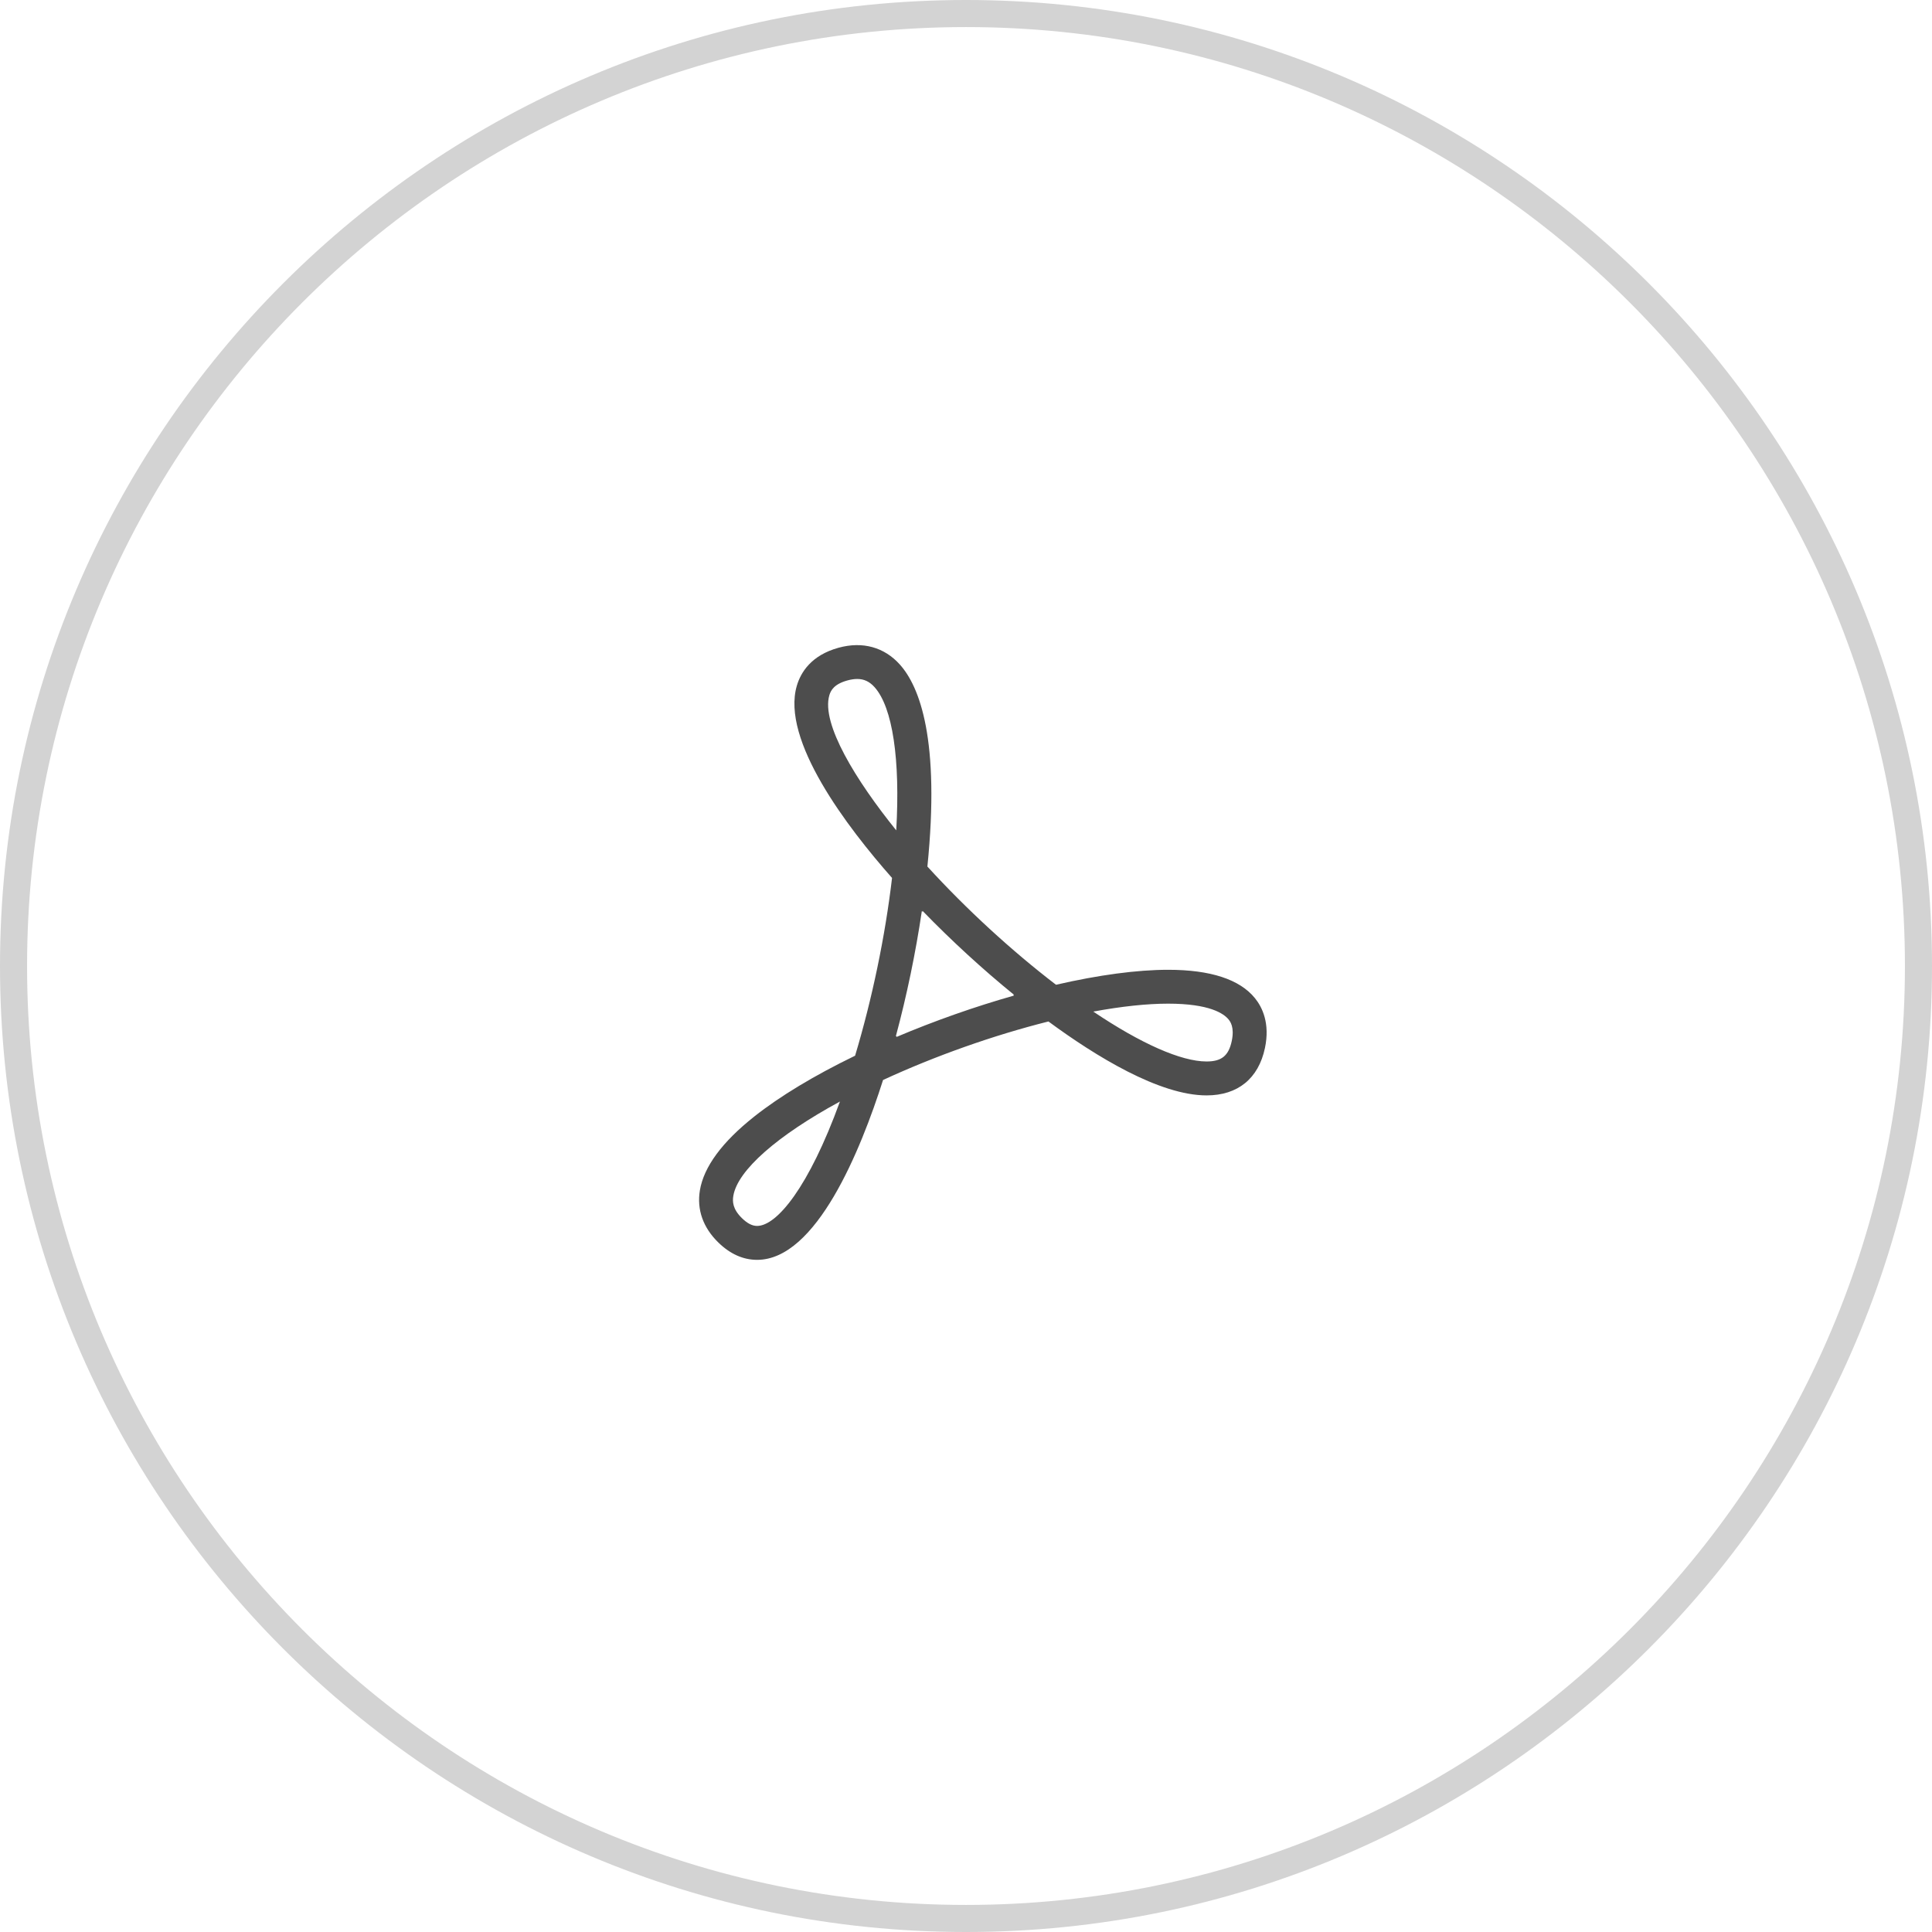 <svg version="1.1" xmlns="http://www.w3.org/2000/svg" xmlns:xlink="http://www.w3.org/1999/xlink" x="0px" y="0px" width="71.37px"
               height="71.37px" viewBox="0 0 71.37 71.37" enable-background="new 0 0 71.37 71.37" xml:space="preserve">
								<path class="circle-but" opacity="0" fill="#D2D2D2" d="M35.685,0.5C16.284,0.5,0.5,16.284,0.5,35.685S16.284,70.87,35.685,70.87
								S70.87,55.086,70.87,35.685S55.086,0.5,35.685,0.5z"/>
            <path class="circle-but" fill="#D3D3D3" d="M35.685,71.37C16.008,71.37,0,55.362,0,35.685S16.008,0,35.685,0S71.37,16.008,71.37,35.685
								S55.362,71.37,35.685,71.37z M35.685,1C16.56,1,1,16.56,1,35.685S16.56,70.37,35.685,70.37S70.37,54.811,70.37,35.685
								S54.811,1,35.685,1z"/>
            <path class="inner-but" fill="#4D4D4D" d="M43.152,35.825c-1.144,0-2.571,0.191-4.142,0.553c-1.646-1.261-3.317-2.796-4.751-4.367
								c0.474-4.691-0.287-6.648-1.018-7.463c-0.575-0.641-1.376-0.864-2.263-0.62c-1.016,0.279-1.399,0.917-1.542,1.403
								c-0.591,2.013,1.863,5.228,3.517,7.101c-0.253,2.156-0.734,4.466-1.365,6.567c-1.498,0.725-2.782,1.499-3.725,2.247
								c-1.188,0.941-1.863,1.858-2.008,2.724c-0.119,0.712,0.117,1.38,0.682,1.93c0.436,0.425,0.918,0.64,1.431,0.64h0
								c2.186,0,3.825-4.043,4.653-6.644c1.926-0.89,4.074-1.65,6.109-2.162c1.747,1.286,4.098,2.731,5.843,2.731
								c1.151,0,1.917-0.622,2.155-1.75c0.192-0.909-0.095-1.503-0.369-1.842C45.794,36.178,44.716,35.825,43.152,35.825z M27.967,45.287
								c-0.178,0-0.36-0.093-0.557-0.285c-0.349-0.34-0.355-0.62-0.32-0.827c0.157-0.943,1.629-2.23,3.938-3.483
								C29.88,43.853,28.699,45.287,27.967,45.287z M30.637,25.683c0.054-0.184,0.179-0.413,0.671-0.548
								c0.129-0.035,0.25-0.053,0.359-0.053c0.252,0,0.455,0.096,0.64,0.302c0.669,0.746,0.952,2.676,0.801,5.29
								C31.625,28.836,30.328,26.737,30.637,25.683z M37.455,36.778c-1.454,0.412-2.938,0.935-4.342,1.53l0.012-0.038l-0.033,0.015
								c0.406-1.51,0.734-3.091,0.961-4.627l0.024,0.027l0.004-0.035c1.062,1.095,2.216,2.155,3.379,3.1l-0.032,0.008L37.455,36.778z
								M45.502,38.456c-0.115,0.544-0.376,0.756-0.93,0.756c-0.94,0-2.429-0.661-4.185-1.843c1.041-0.192,1.981-0.293,2.765-0.293
								c1.531,0,2.056,0.366,2.233,0.584C45.441,37.731,45.611,37.94,45.502,38.456z"/>
						</svg>
